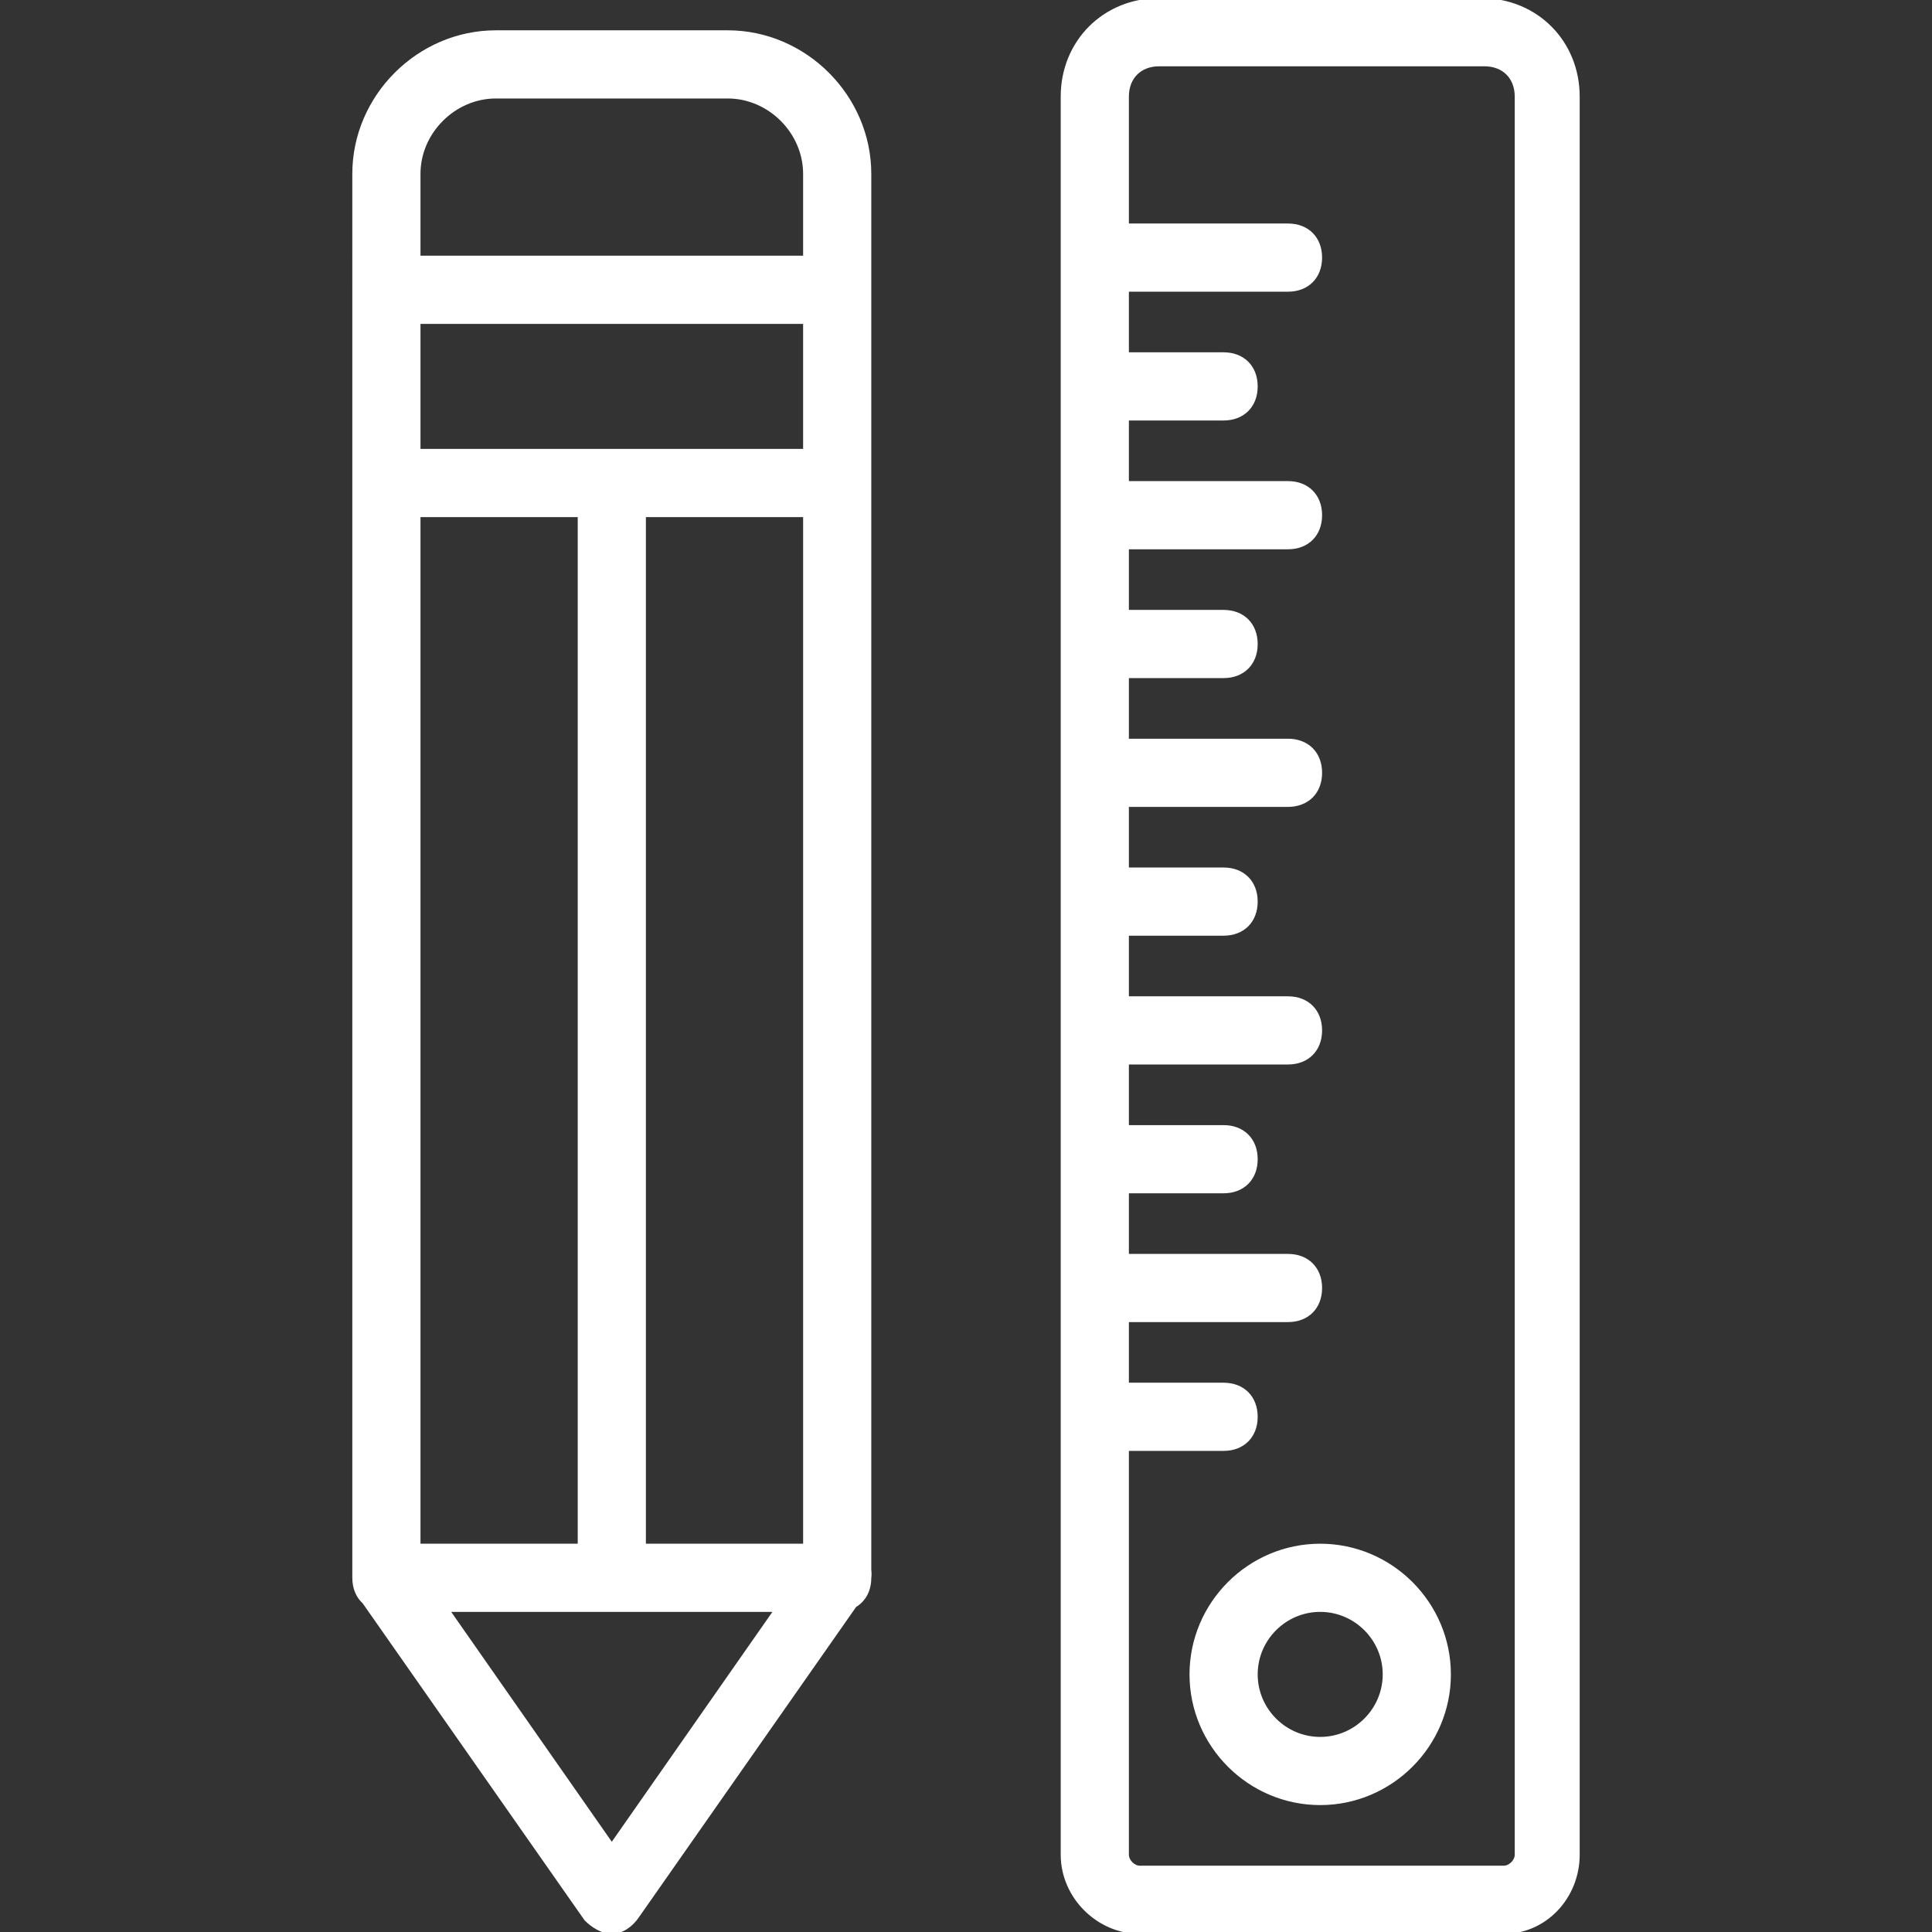 <!DOCTYPE svg PUBLIC "-//W3C//DTD SVG 1.1//EN" "http://www.w3.org/Graphics/SVG/1.1/DTD/svg11.dtd">
<!-- Uploaded to: SVG Repo, www.svgrepo.com, Transformed by: SVG Repo Mixer Tools -->
<svg fill="#ffffff" height="800px" width="800px" version="1.1" id="Layer_1" xmlns="http://www.w3.org/2000/svg" xmlns:xlink="http://www.w3.org/1999/xlink" viewBox="0 0 512 512" xml:space="preserve" stroke="#ffffff">
<rect x="0" y="0" width="512" height="512" fill="#333333" stroke="none"/>
<g id="SVGRepo_bgCarrier" stroke-width="0"/>
<g id="SVGRepo_tracerCarrier" stroke-linecap="round" stroke-linejoin="round"/>
<g id="SVGRepo_iconCarrier"> <g transform="translate(1 1)"> <g> <g> <path d="M229.4,415.113V127V75.8V45.08c0-20.48-17.067-37.547-37.547-37.547h-61.44c-20.48,0-37.547,17.067-37.547,37.547V75.8 V127v290.133c0,2.716,0.968,4.944,2.634,6.445l58.806,84.009c1.707,1.707,4.267,3.413,6.827,3.413s5.12-1.707,6.827-4.267 l57.581-82.259c2.412-1.418,3.859-4.016,3.859-7.341v-0.001C229.497,416.453,229.5,415.773,229.4,415.113z M109.933,408.6 V135.533H152.6V408.6H109.933z M212.333,118.467h-51.2h-51.2V84.333h102.4V118.467z M169.667,135.533h42.667V408.6h-42.667 V135.533z M109.933,45.08c0-11.093,9.387-20.48,20.48-20.48h61.44c11.093,0,20.48,9.387,20.48,20.48v22.187h-102.4V45.08z M161.133,487.96l-43.52-62.293h43.52h43.52L161.133,487.96z"/> <path d="M391.533-1H306.2c-14.507,0-25.6,11.093-25.6,25.6v465.92c0,11.093,9.387,20.48,20.48,20.48h96.427 c11.093,0,19.627-9.387,19.627-20.48V24.6C417.133,10.093,406.04-1,391.533-1z M400.92,490.52c0,1.707-1.707,3.413-3.413,3.413 H301.08c-1.707,0-3.413-1.707-3.413-3.413V383h25.6c5.12,0,8.533-3.413,8.533-8.533s-3.413-8.533-8.533-8.533h-25.6v-17.067 h42.667c5.12,0,8.533-3.413,8.533-8.533c0-5.12-3.413-8.533-8.533-8.533h-42.667v-17.067h25.6c5.12,0,8.533-3.413,8.533-8.533 s-3.413-8.533-8.533-8.533h-25.6V280.6h42.667c5.12,0,8.533-3.413,8.533-8.533c0-5.12-3.413-8.533-8.533-8.533h-42.667v-17.067 h25.6c5.12,0,8.533-3.413,8.533-8.533s-3.413-8.533-8.533-8.533h-25.6v-17.067h42.667c5.12,0,8.533-3.413,8.533-8.533 c0-5.12-3.413-8.533-8.533-8.533h-42.667V178.2h25.6c5.12,0,8.533-3.413,8.533-8.533s-3.413-8.533-8.533-8.533h-25.6v-17.067 h42.667c5.12,0,8.533-3.413,8.533-8.533S345.453,127,340.333,127h-42.667v-17.067h25.6c5.12,0,8.533-3.413,8.533-8.533 s-3.413-8.533-8.533-8.533h-25.6V75.8h42.667c5.12,0,8.533-3.413,8.533-8.533s-3.413-8.533-8.533-8.533h-42.667V24.6 c0-5.12,3.413-8.533,8.533-8.533h86.187c5.12,0,8.533,3.413,8.533,8.533V490.52z"/> <path d="M348.867,408.6c-18.773,0-34.133,15.36-34.133,34.133c0,18.773,15.36,34.133,34.133,34.133 c18.773,0,34.133-15.36,34.133-34.133C383,423.96,367.64,408.6,348.867,408.6z M348.867,459.8 c-9.387,0-17.067-7.68-17.067-17.067s7.68-17.067,17.067-17.067c9.387,0,17.067,7.68,17.067,17.067S358.253,459.8,348.867,459.8z "/> </g> </g> </g> </g>
</svg>